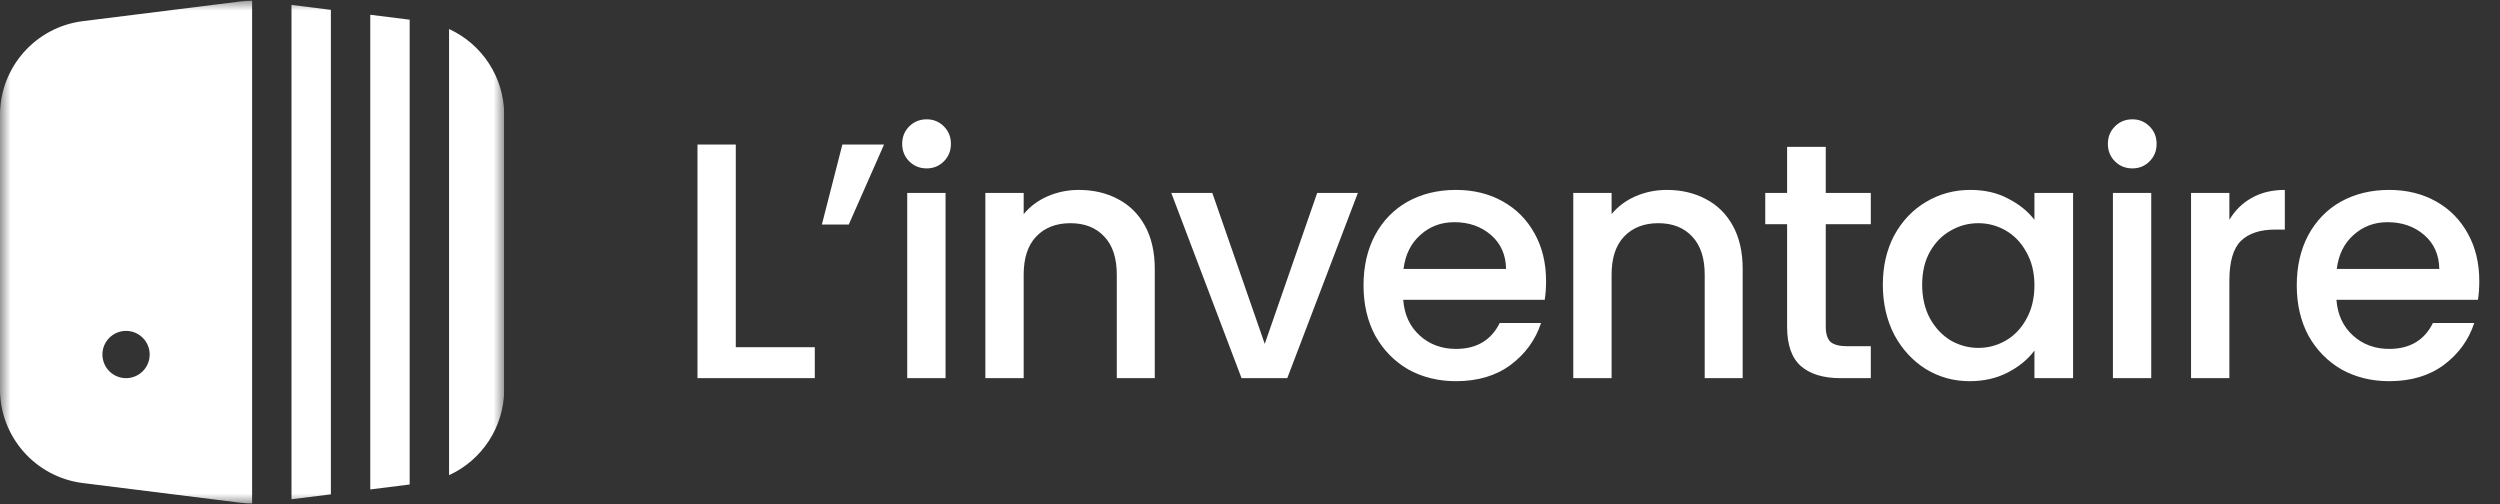 <svg width="119" height="24" viewBox="0 0 119 24" fill="none" xmlns="http://www.w3.org/2000/svg">
<rect x="0" y="0" width="119" height="24" fill="#333333" stroke="none"/>
<path d="M35.024 16.528H38.784V18H33.2V6.88H35.024V16.528ZM40.097 6.88H42.081L40.401 10.688H39.121L40.097 6.88ZM44.112 8.016C43.782 8.016 43.504 7.904 43.28 7.68C43.056 7.456 42.944 7.179 42.944 6.848C42.944 6.517 43.056 6.24 43.28 6.016C43.504 5.792 43.782 5.68 44.112 5.68C44.432 5.68 44.704 5.792 44.928 6.016C45.152 6.24 45.264 6.517 45.264 6.848C45.264 7.179 45.152 7.456 44.928 7.68C44.704 7.904 44.432 8.016 44.112 8.016ZM45.008 9.184V18H43.184V9.184H45.008ZM51.351 9.04C52.044 9.04 52.663 9.184 53.207 9.472C53.762 9.76 54.194 10.187 54.503 10.752C54.812 11.317 54.967 12 54.967 12.8V18H53.159V13.072C53.159 12.283 52.962 11.68 52.567 11.264C52.172 10.837 51.634 10.624 50.951 10.624C50.269 10.624 49.724 10.837 49.319 11.264C48.925 11.68 48.727 12.283 48.727 13.072V18H46.903V9.184H48.727V10.192C49.026 9.829 49.404 9.547 49.863 9.344C50.333 9.141 50.828 9.04 51.351 9.04ZM60.202 16.368L62.698 9.184H64.634L61.274 18H59.098L55.754 9.184H57.706L60.202 16.368ZM73.593 13.376C73.593 13.707 73.571 14.005 73.528 14.272H66.793C66.846 14.976 67.107 15.541 67.576 15.968C68.046 16.395 68.622 16.608 69.305 16.608C70.286 16.608 70.979 16.197 71.385 15.376H73.353C73.086 16.187 72.6 16.853 71.897 17.376C71.203 17.888 70.339 18.144 69.305 18.144C68.462 18.144 67.704 17.957 67.032 17.584C66.371 17.2 65.849 16.667 65.465 15.984C65.091 15.291 64.904 14.491 64.904 13.584C64.904 12.677 65.086 11.883 65.448 11.2C65.822 10.507 66.339 9.973 67.001 9.6C67.672 9.227 68.441 9.04 69.305 9.04C70.136 9.04 70.878 9.221 71.528 9.584C72.179 9.947 72.686 10.459 73.049 11.12C73.411 11.771 73.593 12.523 73.593 13.376ZM71.689 12.8C71.678 12.128 71.438 11.589 70.969 11.184C70.499 10.779 69.918 10.576 69.225 10.576C68.595 10.576 68.056 10.779 67.609 11.184C67.16 11.579 66.894 12.117 66.808 12.8H71.689ZM79.335 9.04C80.029 9.04 80.647 9.184 81.192 9.472C81.746 9.76 82.178 10.187 82.487 10.752C82.797 11.317 82.951 12 82.951 12.8V18H81.144V13.072C81.144 12.283 80.946 11.68 80.552 11.264C80.157 10.837 79.618 10.624 78.936 10.624C78.253 10.624 77.709 10.837 77.303 11.264C76.909 11.68 76.712 12.283 76.712 13.072V18H74.888V9.184H76.712V10.192C77.01 9.829 77.389 9.547 77.847 9.344C78.317 9.141 78.813 9.04 79.335 9.04ZM86.906 10.672V15.552C86.906 15.883 86.981 16.123 87.13 16.272C87.29 16.411 87.557 16.48 87.93 16.48H89.05V18H87.61C86.789 18 86.159 17.808 85.722 17.424C85.285 17.04 85.066 16.416 85.066 15.552V10.672H84.026V9.184H85.066V6.992H86.906V9.184H89.05V10.672H86.906ZM89.623 13.552C89.623 12.667 89.805 11.883 90.167 11.2C90.541 10.517 91.042 9.989 91.671 9.616C92.311 9.232 93.015 9.04 93.783 9.04C94.477 9.04 95.079 9.179 95.591 9.456C96.114 9.723 96.53 10.059 96.839 10.464V9.184H98.679V18H96.839V16.688C96.53 17.104 96.109 17.451 95.575 17.728C95.042 18.005 94.434 18.144 93.751 18.144C92.994 18.144 92.301 17.952 91.671 17.568C91.042 17.173 90.541 16.629 90.167 15.936C89.805 15.232 89.623 14.437 89.623 13.552ZM96.839 13.584C96.839 12.976 96.711 12.448 96.455 12C96.21 11.552 95.885 11.211 95.479 10.976C95.074 10.741 94.637 10.624 94.167 10.624C93.698 10.624 93.261 10.741 92.855 10.976C92.45 11.2 92.119 11.536 91.863 11.984C91.618 12.421 91.495 12.944 91.495 13.552C91.495 14.16 91.618 14.693 91.863 15.152C92.119 15.611 92.45 15.963 92.855 16.208C93.271 16.443 93.709 16.56 94.167 16.56C94.637 16.56 95.074 16.443 95.479 16.208C95.885 15.973 96.21 15.632 96.455 15.184C96.711 14.725 96.839 14.192 96.839 13.584ZM101.503 8.016C101.172 8.016 100.895 7.904 100.671 7.68C100.447 7.456 100.335 7.179 100.335 6.848C100.335 6.517 100.447 6.24 100.671 6.016C100.895 5.792 101.172 5.68 101.503 5.68C101.823 5.68 102.095 5.792 102.319 6.016C102.543 6.24 102.655 6.517 102.655 6.848C102.655 7.179 102.543 7.456 102.319 7.68C102.095 7.904 101.823 8.016 101.503 8.016ZM102.399 9.184V18H100.575V9.184H102.399ZM106.118 10.464C106.384 10.016 106.736 9.669 107.174 9.424C107.622 9.168 108.15 9.04 108.758 9.04V10.928H108.294C107.579 10.928 107.035 11.109 106.662 11.472C106.299 11.835 106.118 12.464 106.118 13.36V18H104.294V9.184H106.118V10.464ZM118.014 13.376C118.014 13.707 117.993 14.005 117.95 14.272H111.214C111.268 14.976 111.529 15.541 111.998 15.968C112.468 16.395 113.044 16.608 113.726 16.608C114.708 16.608 115.401 16.197 115.806 15.376H117.774C117.508 16.187 117.022 16.853 116.318 17.376C115.625 17.888 114.761 18.144 113.726 18.144C112.884 18.144 112.126 17.957 111.454 17.584C110.793 17.2 110.27 16.667 109.886 15.984C109.513 15.291 109.326 14.491 109.326 13.584C109.326 12.677 109.508 11.883 109.87 11.2C110.244 10.507 110.761 9.973 111.422 9.6C112.094 9.227 112.862 9.04 113.726 9.04C114.558 9.04 115.3 9.221 115.95 9.584C116.601 9.947 117.108 10.459 117.47 11.12C117.833 11.771 118.014 12.523 118.014 13.376ZM116.11 12.8C116.1 12.128 115.86 11.589 115.39 11.184C114.921 10.779 114.34 10.576 113.646 10.576C113.017 10.576 112.478 10.779 112.03 11.184C111.582 11.579 111.316 12.117 111.23 12.8H116.11Z" fill="#FFFFFF"/>
<g clip-path="url(#clip0_871_1231)">
<mask id="mask0_871_1231" style="mask-type:luminance" maskUnits="userSpaceOnUse" x="0" y="0" width="24" height="24">
<path d="M24 0H0V24H24V0Z" fill="white"/>
</mask>
<g mask="url(#mask0_871_1231)">
<path fill-rule="evenodd" clip-rule="evenodd" d="M21.375 22.619V1.381C22.938 2.097 24 3.673 24 5.472V18.527C24 20.327 22.938 21.903 21.375 22.619ZM19.5 0.937V23.062L17.625 23.297V0.703L19.5 0.937ZM15.75 0.469L13.875 0.234V23.765L15.75 23.531V0.469ZM11.442 0.07C11.627 0.046 11.814 0.035 12 0.035V23.965C11.814 23.965 11.627 23.953 11.442 23.93L3.942 22.993C1.69 22.711 -9.92025e-08 20.797 0 18.527L5.70647e-07 5.472C6.69848e-07 3.203 1.69 1.289 3.942 1.007L11.442 0.07ZM6 18C6.621 18 7.125 17.496 7.125 16.875C7.125 16.254 6.621 15.75 6 15.75C5.379 15.75 4.875 16.254 4.875 16.875C4.875 17.496 5.379 18 6 18Z" fill="#FFFFFF"/>
</g>
</g>
<defs>
<clipPath id="clip0_871_1231">
<rect width="24" height="24" fill="white"/>
</clipPath>
</defs>
</svg>
